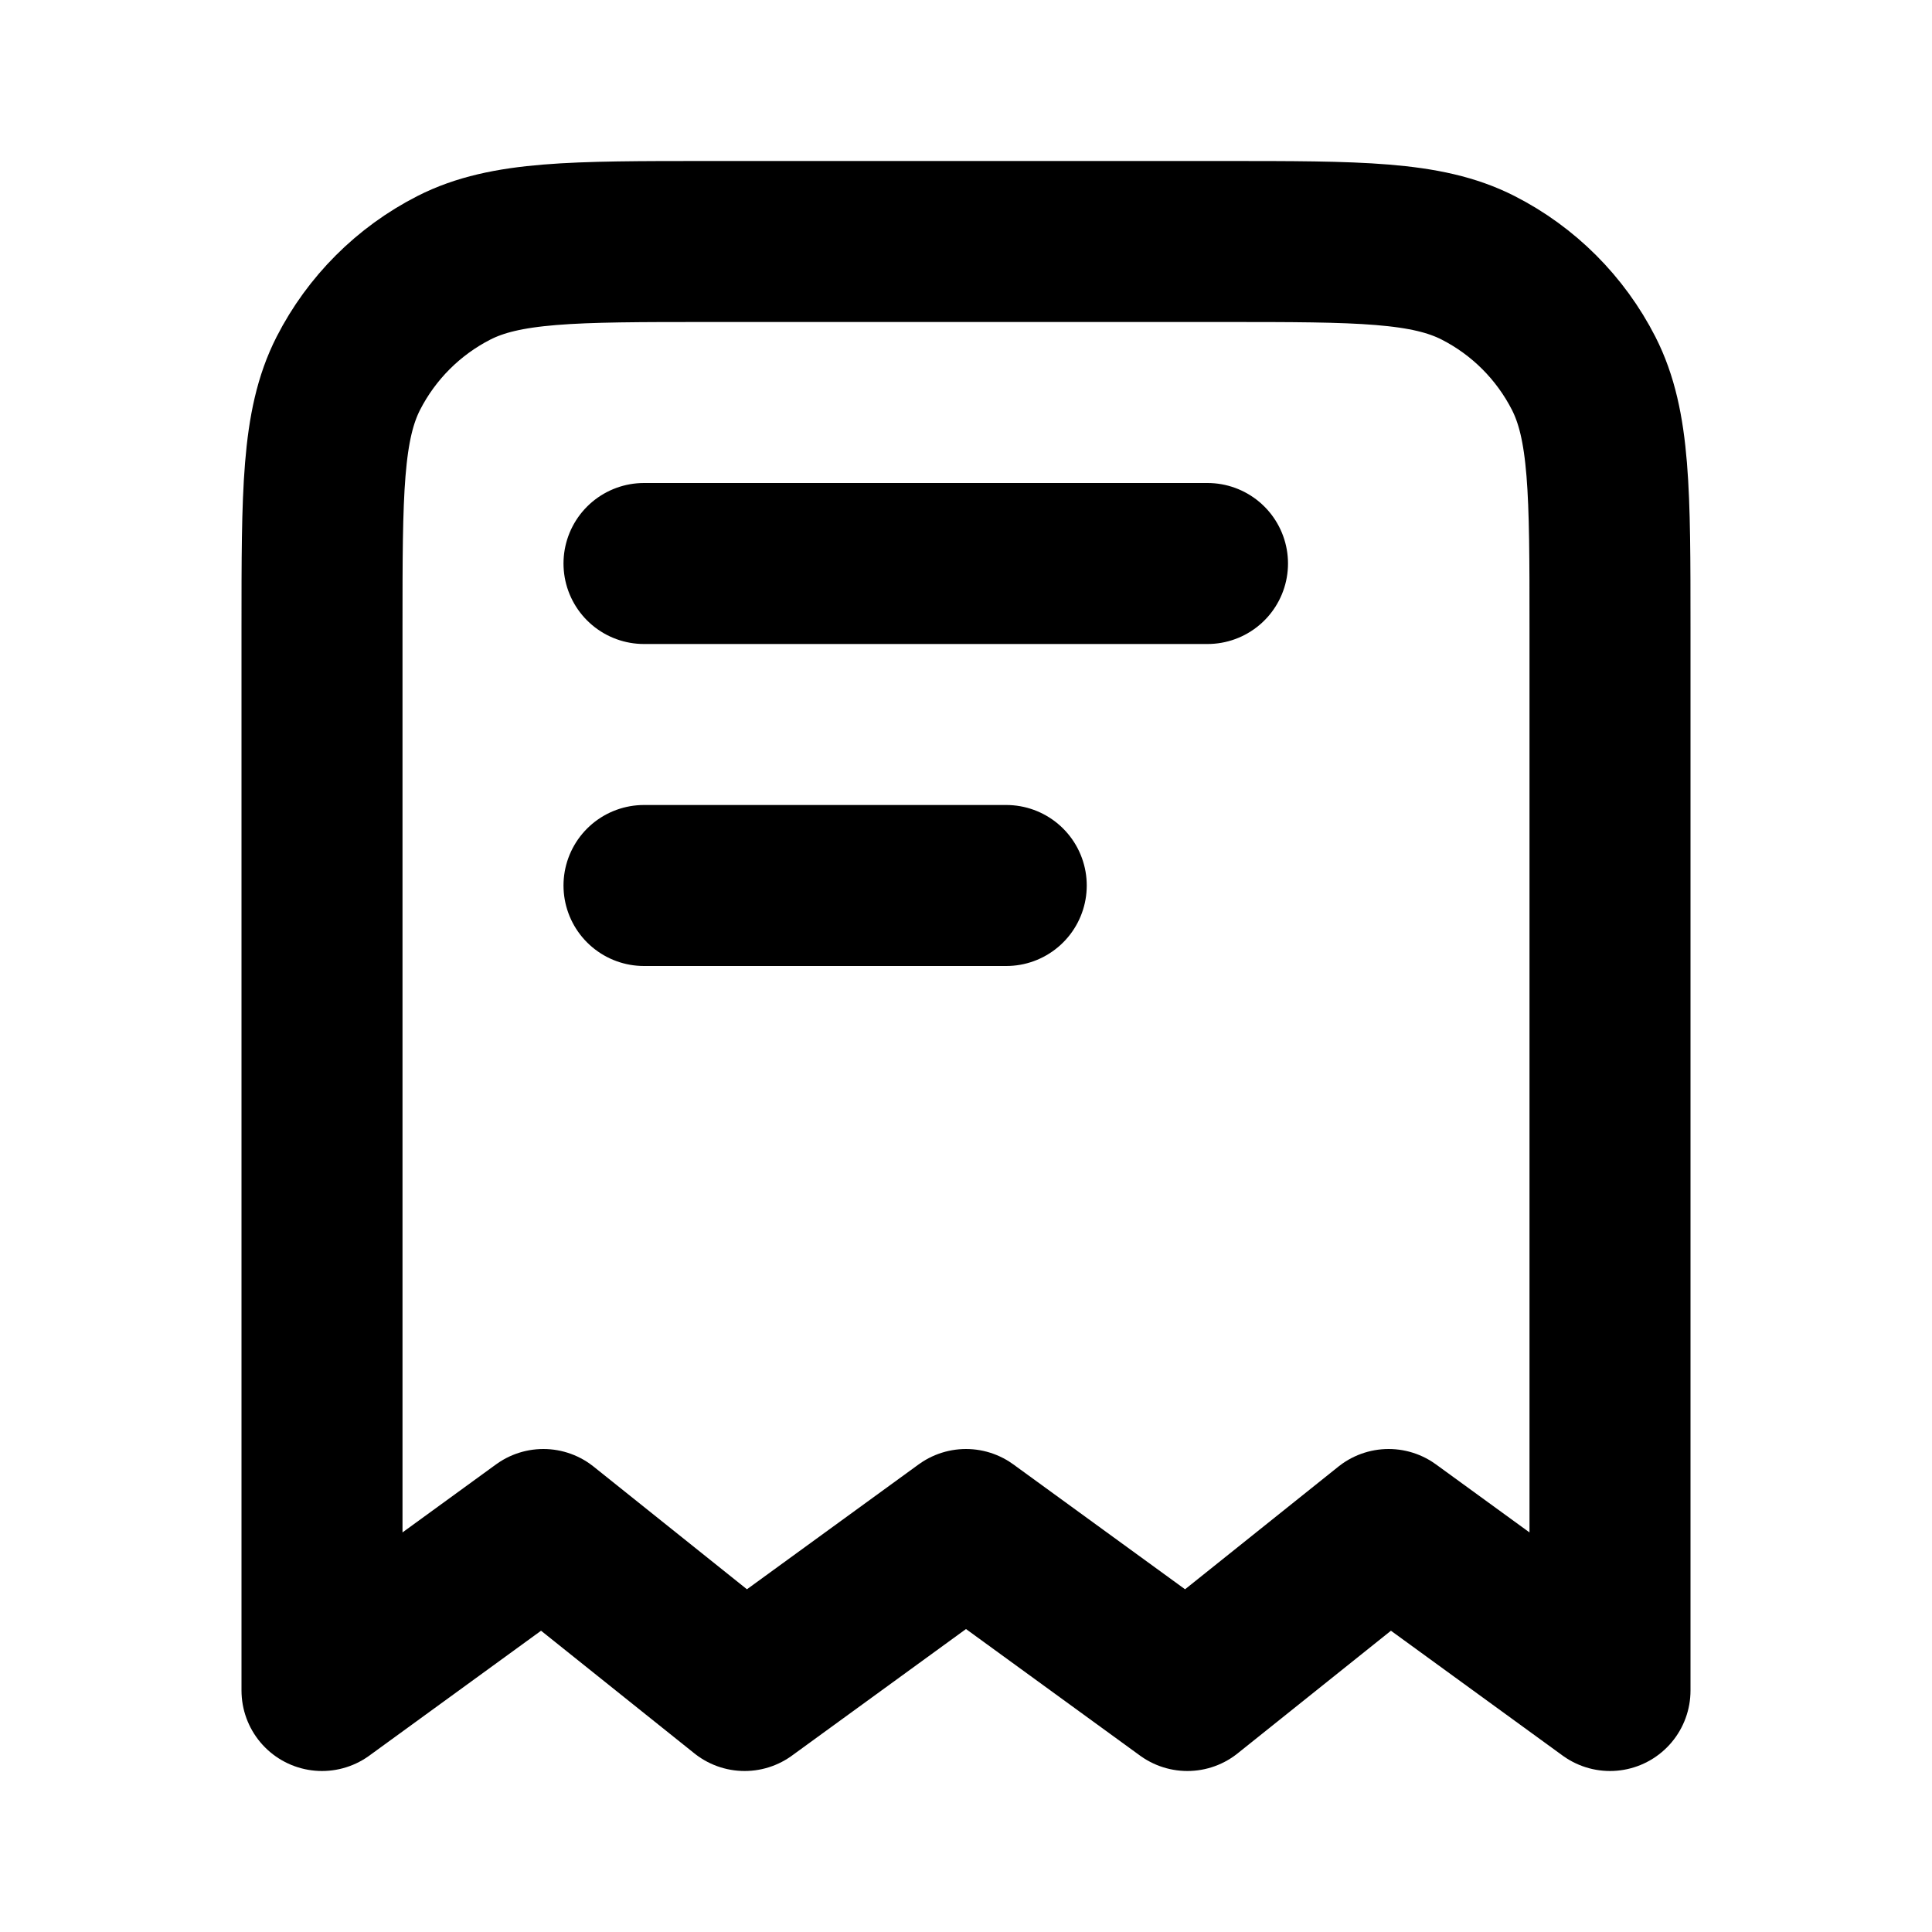 <svg width="24" height="24" viewBox="0 0 24 24" fill="none" xmlns="http://www.w3.org/2000/svg">
<g id="receipt">
<path id="Icon" d="M8 7H15M8 11H12.5M20 21V7.8C20 6.12 20 5.28 19.673 4.638C19.385 4.074 18.927 3.615 18.362 3.327C17.72 3 16.88 3 15.2 3H8.8C7.12 3 6.28 3 5.638 3.327C5.074 3.615 4.615 4.074 4.327 4.638C4 5.28 4 6.12 4 7.8V21L6.75 19L9.25 21L12 19L14.75 21L17.25 19L20 21Z" stroke="black" stroke-width="2" stroke-linecap="round" stroke-linejoin="round"/>
</g>
</svg>
